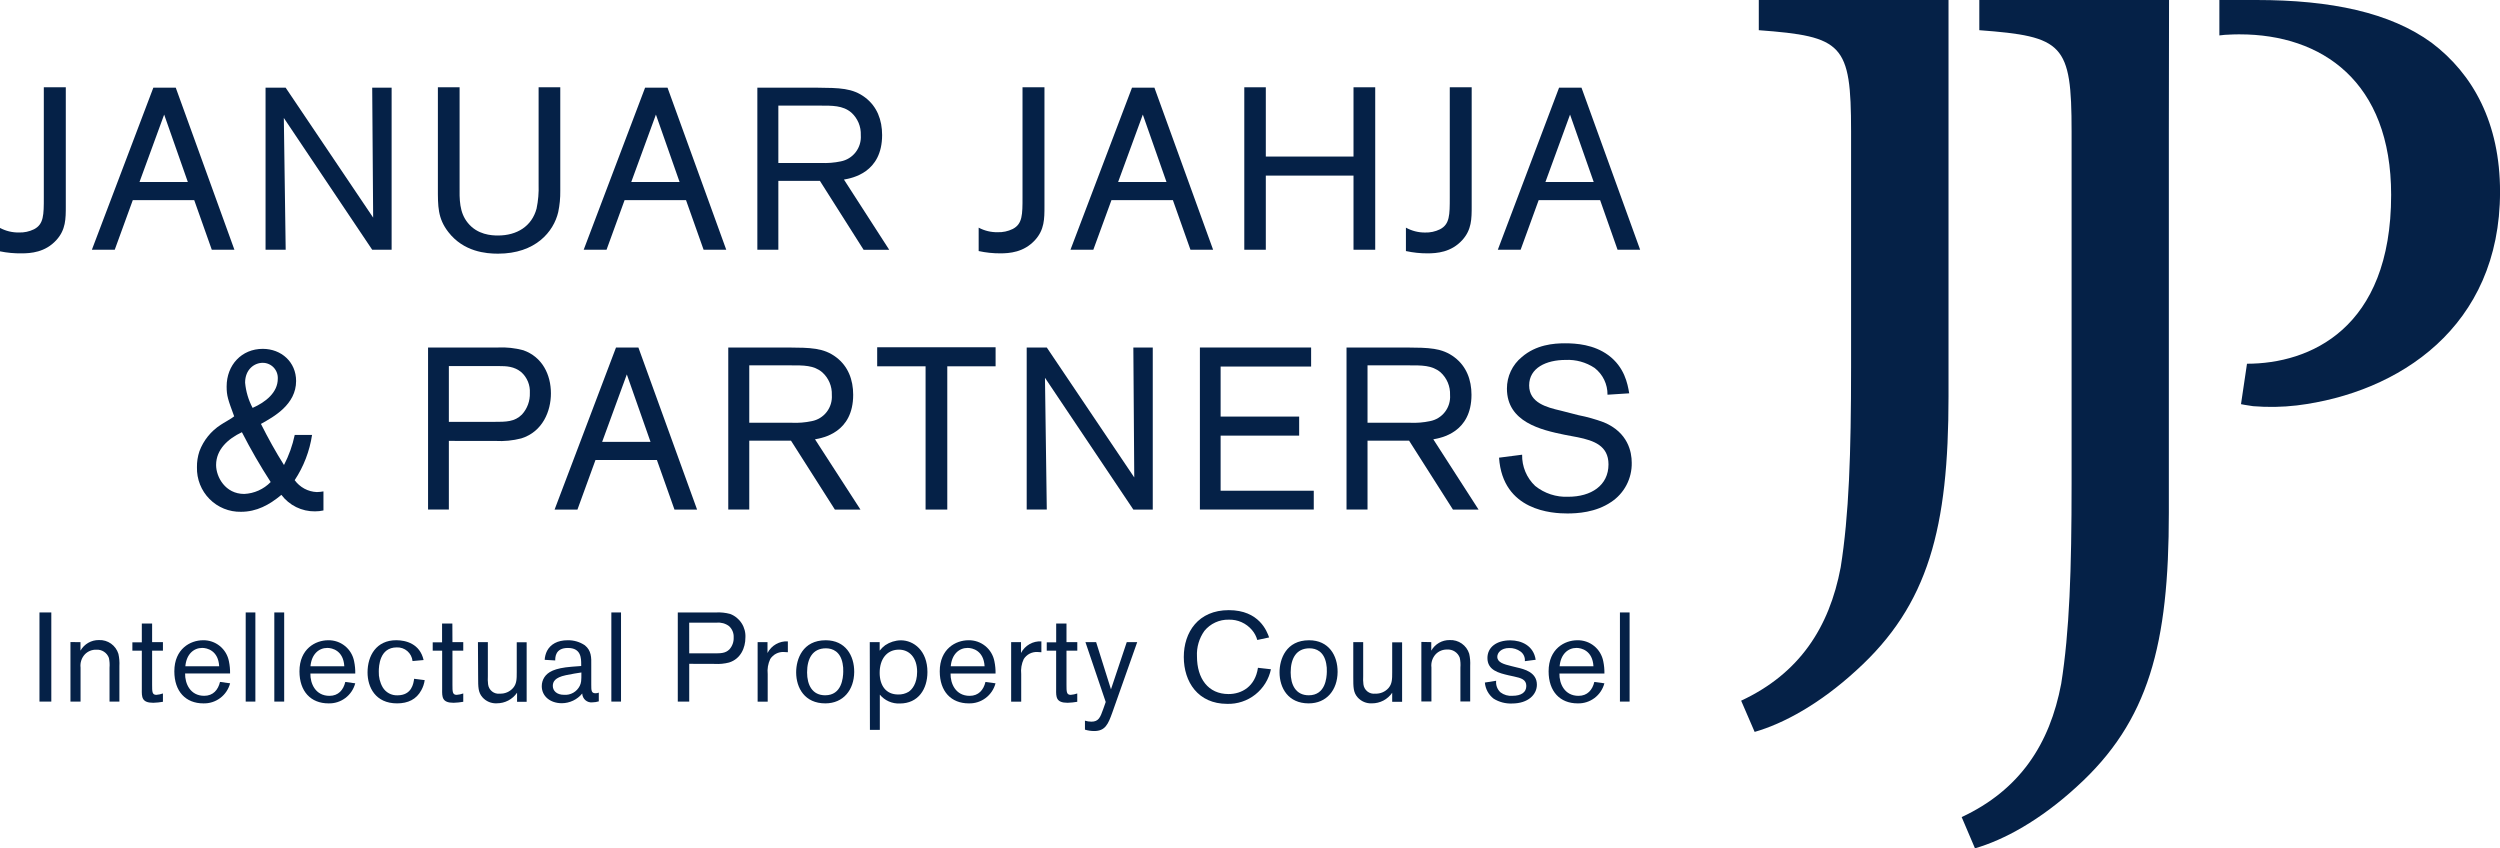 <svg width="333" height="113" viewBox="0 0 333 113" fill="none" xmlns="http://www.w3.org/2000/svg">
<g clip-path="url(#clip0_5_2)">
<path d="M8.764 11.626V27.48C8.764 29.129 8.764 30.598 7.513 31.972C6.025 33.62 4.074 33.747 2.892 33.747C1.921 33.763 0.951 33.673 0 33.478L0 30.36C0.777 30.773 1.645 30.982 2.524 30.968C3.216 30.991 3.904 30.844 4.527 30.54C5.836 29.868 5.836 28.611 5.836 26.312V11.626H8.764Z" fill="#052147"/>
<path d="M25.872 26.661H17.686L15.283 33.266H12.239L20.425 11.679H23.411L31.224 33.266H28.211L25.872 26.661ZM25.02 24.246L21.866 15.262L18.58 24.246H25.02Z" fill="#052147"/>
<path d="M52.164 11.679V33.266H49.578L37.806 15.711L38.053 33.266H35.372V11.679H38.048L49.704 28.986L49.578 11.679H52.164Z" fill="#052147"/>
<path d="M74.629 11.626V25.435C74.642 26.381 74.55 27.325 74.356 28.251C73.746 30.851 71.349 33.789 66.328 33.789C64.751 33.789 61.764 33.547 59.724 30.915C58.294 29.081 58.326 27.459 58.326 25.044V11.626H61.218V24.642C61.191 26.629 61.191 28.309 62.316 29.689C63.594 31.274 65.471 31.369 66.333 31.369C68.857 31.369 70.833 30.143 71.469 27.792C71.69 26.736 71.782 25.657 71.743 24.578V11.626H74.629Z" fill="#052147"/>
<path d="M91.379 26.661H83.194L80.791 33.266H77.747L85.927 11.679H88.914L96.737 33.266H93.719L91.379 26.661ZM90.522 24.246L87.368 15.262L84.082 24.246H90.522Z" fill="#052147"/>
<path d="M103.676 24.092V33.266H100.879V11.679H108.829C111.81 11.711 113.56 11.711 115.248 12.995C116.825 14.189 117.498 15.991 117.498 17.983C117.498 23.03 113.455 23.733 112.414 23.918L118.444 33.272H115.032L109.212 24.092H103.676ZM103.676 21.709H109.354C110.236 21.748 111.119 21.677 111.983 21.498C112.777 21.347 113.488 20.908 113.981 20.265C114.474 19.622 114.716 18.82 114.659 18.01C114.683 17.442 114.58 16.875 114.36 16.351C114.139 15.828 113.805 15.36 113.382 14.982C112.256 14.036 110.858 14.068 109.212 14.068H103.676V21.709Z" fill="#052147"/>
<path d="M139.122 11.626V27.48C139.122 29.129 139.122 30.598 137.871 31.972C136.378 33.62 134.432 33.747 133.249 33.747C132.277 33.751 131.308 33.648 130.358 33.441V30.323C131.134 30.737 132.003 30.946 132.881 30.931C133.575 30.954 134.265 30.808 134.89 30.503C136.199 29.831 136.199 28.574 136.199 26.275V11.626H139.122Z" fill="#052147"/>
<path d="M156.23 26.661H148.044L145.631 33.266H142.587L150.783 11.679H153.769L161.587 33.266H158.569L156.23 26.661ZM155.378 24.246L152.223 15.262L148.932 24.246H155.378Z" fill="#052147"/>
<path d="M180.288 23.39H168.606V33.266H165.74V11.626H168.606V20.853H180.288V11.626H183.179V33.266H180.288V23.39Z" fill="#052147"/>
<path d="M196.028 11.626V27.48C196.028 29.129 196.028 30.598 194.782 31.972C193.294 33.62 191.344 33.747 190.156 33.747C189.185 33.751 188.218 33.648 187.269 33.441V30.323C188.042 30.75 188.911 30.974 189.793 30.973C190.487 30.997 191.177 30.85 191.801 30.545C193.11 29.874 193.11 28.616 193.11 26.317V11.626H196.028Z" fill="#052147"/>
<path d="M213.136 26.661H204.95L202.548 33.266H199.509L207.668 11.679H210.655L218.467 33.266H215.46L213.136 26.661ZM212.284 24.246L209.13 15.262L205.849 24.246H212.284Z" fill="#052147"/>
<path d="M41.565 57.935C41.241 60.089 40.451 62.145 39.252 63.959C39.593 64.43 40.036 64.816 40.546 65.091C41.057 65.365 41.623 65.52 42.201 65.544C42.498 65.537 42.793 65.507 43.084 65.455V67.991C42.713 68.073 42.334 68.114 41.954 68.113C41.089 68.124 40.234 67.93 39.457 67.549C38.68 67.167 38.003 66.607 37.48 65.915C35.871 67.262 34.173 68.171 32.102 68.171C31.325 68.187 30.552 68.044 29.832 67.752C29.111 67.46 28.457 67.023 27.908 66.47C27.36 65.916 26.929 65.256 26.641 64.531C26.353 63.805 26.215 63.028 26.234 62.247C26.221 61.518 26.333 60.792 26.566 60.101C27.108 58.653 28.102 57.421 29.399 56.587C29.641 56.407 30.977 55.673 31.192 55.456C30.367 53.221 30.188 52.735 30.188 51.482C30.188 48.608 32.196 46.467 34.999 46.467C37.459 46.467 39.441 48.211 39.441 50.748C39.441 53.871 36.492 55.504 34.757 56.466C35.698 58.331 36.702 60.165 37.827 61.941C38.482 60.676 38.963 59.329 39.257 57.935H41.565ZM28.784 61.941C28.784 63.526 30.004 65.793 32.528 65.793C33.861 65.734 35.122 65.167 36.055 64.207C34.666 62.062 33.387 59.847 32.223 57.57C30.34 58.458 28.784 59.89 28.784 61.941ZM37.002 50.441C37.015 50.168 36.973 49.895 36.878 49.639C36.783 49.382 36.638 49.148 36.45 48.95C36.262 48.752 36.036 48.595 35.785 48.488C35.535 48.381 35.265 48.326 34.993 48.327C33.868 48.327 32.648 49.215 32.648 50.97C32.755 52.146 33.094 53.289 33.647 54.331C35.388 53.564 37.002 52.28 37.002 50.441Z" fill="#052147"/>
<path d="M59.788 58.727V67.87H57.017V46.288H66.296C67.444 46.231 68.593 46.354 69.703 46.652C72.227 47.54 73.383 49.892 73.383 52.402C73.383 54.754 72.29 57.507 69.43 58.395C68.309 58.685 67.151 58.799 65.996 58.733L59.788 58.727ZM59.788 56.191H65.781C67.421 56.191 68.546 56.191 69.524 55.213C70.237 54.431 70.615 53.398 70.576 52.338C70.605 51.824 70.519 51.31 70.324 50.833C70.129 50.357 69.831 49.93 69.451 49.585C68.504 48.792 67.442 48.761 66.443 48.761H59.788V56.191Z" fill="#052147"/>
<path d="M87.499 61.269H79.319L76.916 67.875H73.872L82.053 46.288H85.034L92.851 67.875H89.839L87.499 61.269ZM86.648 58.854L83.493 49.87L80.207 58.854H86.648Z" fill="#052147"/>
<path d="M99.802 58.696V67.87H97.005V46.288H104.975C107.956 46.314 109.707 46.314 111.394 47.598C112.971 48.792 113.644 50.594 113.644 52.581C113.644 57.628 109.596 58.331 108.56 58.516L114.612 67.875H111.205L105.364 58.701L99.802 58.696ZM99.802 56.312H105.495C106.377 56.351 107.26 56.278 108.124 56.096C108.917 55.946 109.628 55.509 110.122 54.867C110.615 54.224 110.857 53.422 110.8 52.613C110.823 52.044 110.719 51.478 110.498 50.954C110.276 50.43 109.941 49.963 109.517 49.585C108.397 48.634 106.994 48.666 105.348 48.666H99.802V56.312Z" fill="#052147"/>
<path d="M126.178 48.792V67.875H123.287V48.792H116.841V46.256H132.613V48.792H126.178Z" fill="#052147"/>
<path d="M153.548 46.288V67.875H150.962L139.19 50.32L139.432 67.87H136.756V46.288H139.432L151.083 63.594L150.962 46.288H153.548Z" fill="#052147"/>
<path d="M162.586 58.025V65.365H174.993V67.87H159.826V46.288H174.641V48.824H162.586V55.488H173.048V58.025H162.586Z" fill="#052147"/>
<path d="M182.154 58.696V67.87H179.357V46.288H187.327C190.308 46.314 192.059 46.314 193.747 47.598C195.324 48.792 196.002 50.594 196.002 52.581C196.002 57.628 191.954 58.331 190.918 58.516L196.943 67.875H193.531L187.69 58.696H182.154ZM182.154 56.312H187.843C188.724 56.351 189.607 56.278 190.471 56.096C191.265 55.947 191.977 55.51 192.47 54.868C192.964 54.225 193.205 53.423 193.147 52.613C193.17 52.045 193.068 51.48 192.848 50.956C192.628 50.433 192.296 49.965 191.875 49.585C190.739 48.634 189.351 48.666 187.701 48.666H182.154V56.312Z" fill="#052147"/>
<path d="M208.389 57.908C205.287 57.269 200.723 56.228 200.723 51.762C200.721 50.958 200.897 50.163 201.24 49.436C201.583 48.709 202.084 48.068 202.705 47.561C204.614 45.907 206.959 45.727 208.452 45.727C209.945 45.727 212.284 45.881 214.235 47.313C216.369 48.898 216.795 51.075 217.011 52.391L214.119 52.576C214.128 51.885 213.975 51.202 213.674 50.58C213.373 49.959 212.931 49.417 212.384 48.999C211.248 48.248 209.904 47.879 208.546 47.942C205.965 47.942 203.683 48.999 203.683 51.334C203.683 53.67 206.054 54.267 207.889 54.695L210.26 55.303C211.409 55.529 212.537 55.847 213.635 56.254C216.858 57.602 217.347 60.197 217.347 61.634C217.368 62.668 217.128 63.69 216.649 64.605C216.17 65.52 215.468 66.298 214.608 66.866C212.537 68.271 210.071 68.393 208.767 68.393C206.817 68.393 200.161 68.086 199.672 60.963L202.747 60.566C202.731 61.343 202.877 62.115 203.176 62.831C203.474 63.547 203.92 64.193 204.482 64.725C205.73 65.728 207.298 66.24 208.893 66.168C211.937 66.168 214.251 64.667 214.251 61.856C214.251 59.346 212.274 58.685 210.176 58.247L208.389 57.908Z" fill="#052147"/>
<path d="M6.835 81.578V93.452H5.257V81.578H6.835Z" fill="#052147"/>
<path d="M10.72 85.531V86.667C10.966 86.231 11.325 85.871 11.758 85.622C12.191 85.374 12.682 85.248 13.18 85.256C13.754 85.232 14.319 85.399 14.788 85.731C15.257 86.064 15.603 86.544 15.772 87.095C15.891 87.631 15.935 88.18 15.904 88.728V93.452H14.589V88.945C14.626 88.506 14.598 88.064 14.505 87.634C14.38 87.293 14.147 87.001 13.843 86.804C13.539 86.607 13.179 86.514 12.818 86.54C12.539 86.532 12.261 86.582 12.003 86.687C11.744 86.791 11.51 86.948 11.314 87.148C11.092 87.383 10.925 87.665 10.824 87.973C10.723 88.281 10.691 88.607 10.73 88.929V93.452H9.385V85.525L10.72 85.531Z" fill="#052147"/>
<path d="M20.262 85.531H21.703V86.667H20.262V91.206C20.262 92.147 20.262 92.554 20.83 92.554C21.128 92.531 21.421 92.469 21.703 92.369V93.479C21.277 93.554 20.846 93.598 20.415 93.611C18.874 93.611 18.874 92.855 18.89 91.809V86.667H17.633V85.557H18.89V83.052H20.262V85.531Z" fill="#052147"/>
<path d="M30.651 91.016C30.444 91.801 29.98 92.493 29.332 92.978C28.685 93.464 27.893 93.715 27.086 93.69C24.741 93.69 23.222 92.105 23.222 89.42C23.222 86.424 25.362 85.282 27.039 85.282C27.852 85.263 28.645 85.534 29.278 86.048C29.911 86.562 30.341 87.285 30.493 88.088C30.605 88.62 30.656 89.162 30.645 89.706H24.657C24.626 91.032 25.325 92.681 27.202 92.681C28.39 92.681 29.058 91.888 29.305 90.831L30.651 91.016ZM29.194 88.744C29.079 86.656 27.586 86.302 26.934 86.302C25.798 86.302 24.831 87.143 24.689 88.744H29.194Z" fill="#052147"/>
<path d="M34.016 81.578V93.452H32.727V81.578H34.016Z" fill="#052147"/>
<path d="M37.853 81.578V93.452H36.539V81.578H37.853Z" fill="#052147"/>
<path d="M47.317 91.016C47.111 91.801 46.646 92.493 45.999 92.978C45.352 93.464 44.56 93.715 43.752 93.69C41.408 93.69 39.888 92.105 39.888 89.42C39.888 86.424 42.028 85.282 43.705 85.282C44.521 85.261 45.317 85.532 45.952 86.047C46.587 86.562 47.019 87.288 47.17 88.094C47.281 88.625 47.332 89.168 47.322 89.711H41.344C41.313 91.037 42.012 92.686 43.889 92.686C45.077 92.686 45.745 91.893 45.992 90.837L47.317 91.016ZM45.861 88.744C45.745 86.656 44.252 86.302 43.6 86.302C42.464 86.302 41.497 87.143 41.355 88.744H45.861Z" fill="#052147"/>
<path d="M56.57 90.593C56.503 91.067 56.349 91.523 56.118 91.941C55.466 93.151 54.346 93.69 52.89 93.69C49.993 93.69 48.957 91.518 48.957 89.568C48.957 87.317 50.145 85.277 52.774 85.277C54.046 85.277 55.928 85.732 56.423 87.919L54.95 88.052C54.896 87.536 54.648 87.061 54.258 86.724C53.867 86.386 53.362 86.211 52.847 86.234C50.555 86.234 50.455 88.739 50.455 89.447C50.428 90.187 50.61 90.92 50.981 91.561C51.184 91.896 51.472 92.17 51.816 92.356C52.16 92.542 52.547 92.632 52.937 92.617C54.861 92.617 55.077 91.032 55.161 90.414L56.57 90.593Z" fill="#052147"/>
<path d="M60.266 85.531H61.706V86.667H60.266V91.206C60.266 92.147 60.266 92.554 60.834 92.554C61.132 92.531 61.425 92.469 61.706 92.369V93.479C61.281 93.554 60.85 93.598 60.418 93.611C58.878 93.611 58.878 92.855 58.894 91.809V86.667H57.637V85.557H58.883V83.052H60.255L60.266 85.531Z" fill="#052147"/>
<path d="M63.662 85.531H64.982V90.054C64.96 90.419 64.97 90.785 65.013 91.148C65.034 91.335 65.092 91.515 65.182 91.679C65.273 91.843 65.396 91.987 65.542 92.103C65.689 92.22 65.857 92.305 66.037 92.355C66.217 92.405 66.405 92.419 66.591 92.395C66.921 92.407 67.25 92.345 67.554 92.213C67.857 92.082 68.128 91.884 68.347 91.635C68.83 91.064 68.83 90.44 68.83 89.521V85.552H70.15V93.479H68.872V92.269C68.572 92.706 68.169 93.064 67.7 93.31C67.231 93.555 66.71 93.683 66.18 93.68C65.82 93.701 65.459 93.639 65.125 93.499C64.792 93.359 64.495 93.144 64.256 92.871C63.688 92.216 63.688 91.523 63.688 90.197L63.662 85.531Z" fill="#052147"/>
<path d="M77.415 88.712V88.511C77.415 87.687 77.415 86.308 75.644 86.308C73.956 86.308 73.956 87.555 73.956 87.972L72.552 87.888C72.576 87.472 72.683 87.066 72.868 86.693C73.336 85.816 74.256 85.282 75.597 85.282C76.416 85.26 77.223 85.495 77.904 85.954C78.777 86.662 78.777 87.571 78.756 88.628V91.201C78.756 91.957 78.756 92.343 79.324 92.343C79.474 92.344 79.622 92.315 79.76 92.258V93.421C79.489 93.503 79.208 93.547 78.924 93.553C78.756 93.574 78.585 93.56 78.422 93.511C78.259 93.462 78.108 93.379 77.979 93.269C77.85 93.158 77.745 93.021 77.672 92.867C77.598 92.713 77.558 92.545 77.552 92.374C77.222 92.776 76.808 93.101 76.339 93.324C75.87 93.548 75.358 93.666 74.839 93.669C73.299 93.669 72.163 92.744 72.163 91.397C72.161 90.972 72.284 90.557 72.516 90.202C72.968 89.531 73.804 88.992 76.164 88.807L77.415 88.712ZM75.36 89.938C73.888 90.255 73.635 90.815 73.635 91.37C73.635 92.01 74.161 92.549 75.123 92.549C75.552 92.584 75.982 92.488 76.357 92.275C76.732 92.063 77.034 91.742 77.226 91.354C77.426 90.916 77.442 90.731 77.442 89.573C76.916 89.653 76.233 89.753 75.36 89.938Z" fill="#052147"/>
<path d="M82.72 81.578V93.452H81.432V81.578H82.72Z" fill="#052147"/>
<path d="M91.805 88.421V93.452H90.281V81.578H95.385C96.018 81.546 96.651 81.614 97.262 81.779C97.893 82.02 98.429 82.459 98.794 83.029C99.158 83.6 99.331 84.273 99.287 84.95C99.287 86.244 98.682 87.761 97.11 88.247C96.492 88.407 95.854 88.469 95.217 88.432L91.805 88.421ZM91.805 87.026H95.102C96.006 87.026 96.626 87.026 97.157 86.498C97.547 86.065 97.751 85.496 97.725 84.912C97.741 84.629 97.694 84.346 97.586 84.083C97.479 83.821 97.314 83.586 97.105 83.396C96.629 83.042 96.038 82.88 95.449 82.941H91.8L91.805 87.026Z" fill="#052147"/>
<path d="M102.231 85.531V86.979C102.486 86.485 102.878 86.076 103.36 85.802C103.841 85.527 104.391 85.398 104.943 85.43V86.878C104.769 86.859 104.593 86.848 104.418 86.847C104.058 86.826 103.699 86.903 103.379 87.068C103.058 87.234 102.787 87.482 102.593 87.787C102.301 88.411 102.185 89.104 102.257 89.79V93.458H100.916V85.531H102.231Z" fill="#052147"/>
<path d="M109.928 93.69C107.199 93.69 106.048 91.64 106.048 89.552C106.048 87.787 106.92 85.282 109.98 85.282C112.609 85.282 113.797 87.317 113.781 89.51C113.76 91.888 112.335 93.69 109.928 93.69ZM112.236 88.374C111.936 86.788 110.916 86.355 110.012 86.355C108.219 86.355 107.504 87.75 107.504 89.568C107.504 91.233 108.193 92.612 109.912 92.612C112.136 92.612 112.304 90.292 112.32 89.484C112.337 89.112 112.308 88.739 112.236 88.374Z" fill="#052147"/>
<path d="M115.853 85.531H117.172V86.667C117.383 86.393 117.631 86.149 117.908 85.943C118.524 85.529 119.244 85.301 119.985 85.288C121.694 85.288 123.534 86.651 123.534 89.515C123.534 91.767 122.33 93.706 119.853 93.706C119.35 93.728 118.848 93.633 118.386 93.429C117.925 93.225 117.517 92.916 117.193 92.528V97.22H115.874L115.853 85.531ZM117.172 89.616C117.172 91.333 118.024 92.506 119.633 92.506C120.119 92.523 120.601 92.4 121.021 92.152C121.457 91.867 122.161 91.096 122.161 89.478C122.161 87.597 121.11 86.466 119.601 86.535C118.092 86.604 117.172 87.819 117.172 89.616Z" fill="#052147"/>
<path d="M132.603 91.016C132.397 91.801 131.932 92.493 131.285 92.978C130.637 93.464 129.846 93.715 129.038 93.69C126.693 93.69 125.174 92.105 125.174 89.42C125.174 86.424 127.314 85.282 128.991 85.282C129.807 85.261 130.603 85.532 131.238 86.047C131.873 86.562 132.305 87.288 132.456 88.094C132.567 88.625 132.618 89.168 132.608 89.711H126.615C126.583 91.037 127.282 92.686 129.159 92.686C130.347 92.686 131.015 91.893 131.262 90.837L132.603 91.016ZM131.147 88.744C131.031 86.656 129.538 86.302 128.886 86.302C127.75 86.302 126.783 87.143 126.641 88.744H131.147Z" fill="#052147"/>
<path d="M135.999 85.531V86.979C136.255 86.485 136.647 86.076 137.128 85.802C137.609 85.527 138.159 85.398 138.712 85.43V86.878C138.537 86.859 138.362 86.848 138.186 86.847C137.826 86.826 137.468 86.903 137.147 87.068C136.826 87.234 136.555 87.482 136.362 87.787C136.069 88.411 135.953 89.104 136.025 89.79V93.458H134.685V85.531H135.999Z" fill="#052147"/>
<path d="M142.056 85.531H143.496V86.667H142.056V91.206C142.056 92.147 142.056 92.554 142.623 92.554C142.919 92.531 143.211 92.469 143.491 92.369V93.479C143.065 93.554 142.635 93.598 142.203 93.611C140.662 93.611 140.662 92.855 140.678 91.809V86.667H139.427V85.557H140.683V83.052H142.056V85.531Z" fill="#052147"/>
<path d="M151.477 85.531L148.165 94.9C147.597 96.486 147.213 97.374 145.736 97.374C145.322 97.373 144.911 97.311 144.516 97.189V95.994C144.792 96.079 145.079 96.124 145.368 96.126C146.34 96.126 146.556 95.556 146.945 94.462L147.282 93.505L144.579 85.531H146.004L147.981 91.819L150.084 85.531H151.477Z" fill="#052147"/>
<path d="M169.289 89.145C169.009 90.478 168.272 91.669 167.208 92.511C166.143 93.353 164.818 93.793 163.464 93.754C159.563 93.754 157.681 90.81 157.681 87.513C157.681 84.215 159.605 81.271 163.674 81.271C167.743 81.271 168.763 84.115 169.047 84.907L167.47 85.245C167.336 84.756 167.095 84.303 166.765 83.919C166.386 83.47 165.91 83.113 165.374 82.874C164.838 82.635 164.255 82.521 163.669 82.54C163.051 82.525 162.437 82.652 161.875 82.912C161.313 83.171 160.817 83.555 160.425 84.035C159.722 85.023 159.374 86.221 159.437 87.433C159.437 90.377 160.924 92.448 163.643 92.448C165.399 92.448 167.191 91.455 167.559 88.95L169.289 89.145Z" fill="#052147"/>
<path d="M174.315 93.69C171.587 93.69 170.435 91.64 170.435 89.552C170.435 87.787 171.308 85.282 174.368 85.282C176.996 85.282 178.185 87.317 178.169 89.51C178.148 91.888 176.723 93.69 174.315 93.69ZM176.649 88.374C176.35 86.788 175.33 86.355 174.426 86.355C172.633 86.355 171.918 87.75 171.918 89.568C171.918 91.233 172.606 92.612 174.326 92.612C176.55 92.612 176.718 90.292 176.734 89.484C176.751 89.112 176.722 88.739 176.649 88.374Z" fill="#052147"/>
<path d="M180.256 85.531H181.576V90.054C181.554 90.419 181.564 90.785 181.607 91.148C181.628 91.335 181.686 91.515 181.776 91.679C181.867 91.843 181.99 91.987 182.136 92.103C182.283 92.22 182.451 92.305 182.631 92.355C182.811 92.405 182.999 92.419 183.184 92.395C183.517 92.41 183.849 92.35 184.155 92.219C184.462 92.088 184.736 91.891 184.956 91.64C185.44 91.069 185.44 90.445 185.44 89.526V85.557H186.76V93.484H185.44V92.274C185.139 92.712 184.737 93.069 184.268 93.315C183.799 93.561 183.277 93.688 182.748 93.685C182.387 93.706 182.026 93.644 181.693 93.504C181.36 93.364 181.062 93.149 180.824 92.876C180.256 92.221 180.256 91.529 180.256 90.202V85.531Z" fill="#052147"/>
<path d="M190.645 85.531V86.667C190.891 86.231 191.249 85.871 191.682 85.622C192.115 85.374 192.607 85.248 193.105 85.256C193.676 85.23 194.239 85.394 194.708 85.723C195.176 86.052 195.524 86.526 195.697 87.074C195.816 87.609 195.86 88.159 195.829 88.707V93.431H194.525V88.924C194.561 88.485 194.533 88.043 194.441 87.613C194.315 87.272 194.083 86.98 193.778 86.783C193.474 86.586 193.114 86.493 192.753 86.519C192.474 86.511 192.197 86.561 191.938 86.665C191.679 86.77 191.445 86.927 191.249 87.127C191.027 87.362 190.86 87.644 190.759 87.951C190.658 88.259 190.626 88.586 190.666 88.908V93.431H189.325V85.504L190.645 85.531Z" fill="#052147"/>
<path d="M200.955 89.954C199.682 89.653 198.126 89.299 198.126 87.65C198.126 86.202 199.346 85.293 201.17 85.293C202.679 85.293 204.282 86.017 204.551 87.882L203.11 88.067C203.135 87.823 203.096 87.576 202.996 87.352C202.896 87.127 202.74 86.933 202.542 86.788C202.1 86.466 201.564 86.3 201.018 86.318C199.966 86.318 199.44 86.942 199.44 87.481C199.44 88.237 200.292 88.474 201.333 88.728L202.085 88.913C203.021 89.13 204.714 89.537 204.714 91.201C204.714 92.496 203.573 93.706 201.401 93.706C200.541 93.742 199.69 93.519 198.957 93.067C198.623 92.81 198.346 92.487 198.144 92.116C197.942 91.746 197.819 91.337 197.784 90.916L199.288 90.678C199.255 90.964 199.291 91.254 199.393 91.523C199.494 91.793 199.659 92.034 199.871 92.226C200.325 92.565 200.886 92.727 201.449 92.681C202.621 92.681 203.305 92.226 203.305 91.37C203.305 90.514 202.616 90.313 201.664 90.107L200.955 89.954Z" fill="#052147"/>
<path d="M213.704 91.016C213.497 91.801 213.033 92.493 212.386 92.978C211.738 93.464 210.947 93.715 210.139 93.69C207.794 93.69 206.275 92.105 206.275 89.42C206.275 86.424 208.415 85.282 210.092 85.282C210.908 85.261 211.704 85.532 212.339 86.047C212.974 86.562 213.406 87.288 213.557 88.094C213.668 88.625 213.719 89.168 213.709 89.711H207.716C207.684 91.037 208.383 92.686 210.26 92.686C211.448 92.686 212.116 91.893 212.363 90.837L213.704 91.016ZM212.247 88.744C212.132 86.656 210.639 86.302 209.987 86.302C208.851 86.302 207.884 87.143 207.742 88.744H212.247Z" fill="#052147"/>
<path d="M217.063 81.578V93.452H215.775V81.578H217.063Z" fill="#052147"/>
<path d="M259.543 17.487V52.788C259.543 70.274 256.915 80.553 247.257 89.299C242.42 93.743 237.588 96.38 233.719 97.49L231.921 93.331C239.66 89.722 243.666 83.607 245.18 75.559C246.284 68.62 246.563 60.424 246.563 48.909V17.487C246.563 5.829 245.459 4.857 234.271 4.022V0H259.543V17.487Z" fill="#052147"/>
<path d="M288.89 17.487V68.298C288.89 85.79 286.261 96.063 276.598 104.809C271.761 109.248 266.93 111.885 263.066 112.995L261.294 108.836C269.028 105.226 273.034 99.123 274.553 91.069C275.657 84.125 275.936 75.934 275.936 64.414V17.487C275.936 5.829 274.832 4.857 263.644 4.022V0H288.916L288.89 17.487Z" fill="#052147"/>
<path d="M299.3 48.449C307.586 48.449 318.5 43.867 318.5 25.958C318.5 10.828 309.247 4.576 298.332 4.576C297.912 4.576 297.502 4.576 297.107 4.603C296.582 4.603 296.056 4.666 295.62 4.719V0H300.546C310.488 0 318.363 1.665 323.889 5.691C329.414 9.856 333.005 16.382 333.005 25.54C333.005 43.587 319.473 52.338 305.94 54.003C304.005 54.23 302.052 54.263 300.109 54.103C299.289 53.998 298.501 53.834 298.501 53.834L299.3 48.449Z" fill="#052147"/>
</g>
<defs>
<clipPath id="clip0_5_2">
<rect width="333" height="113" fill="white"/>
</clipPath>
</defs>
</svg>
